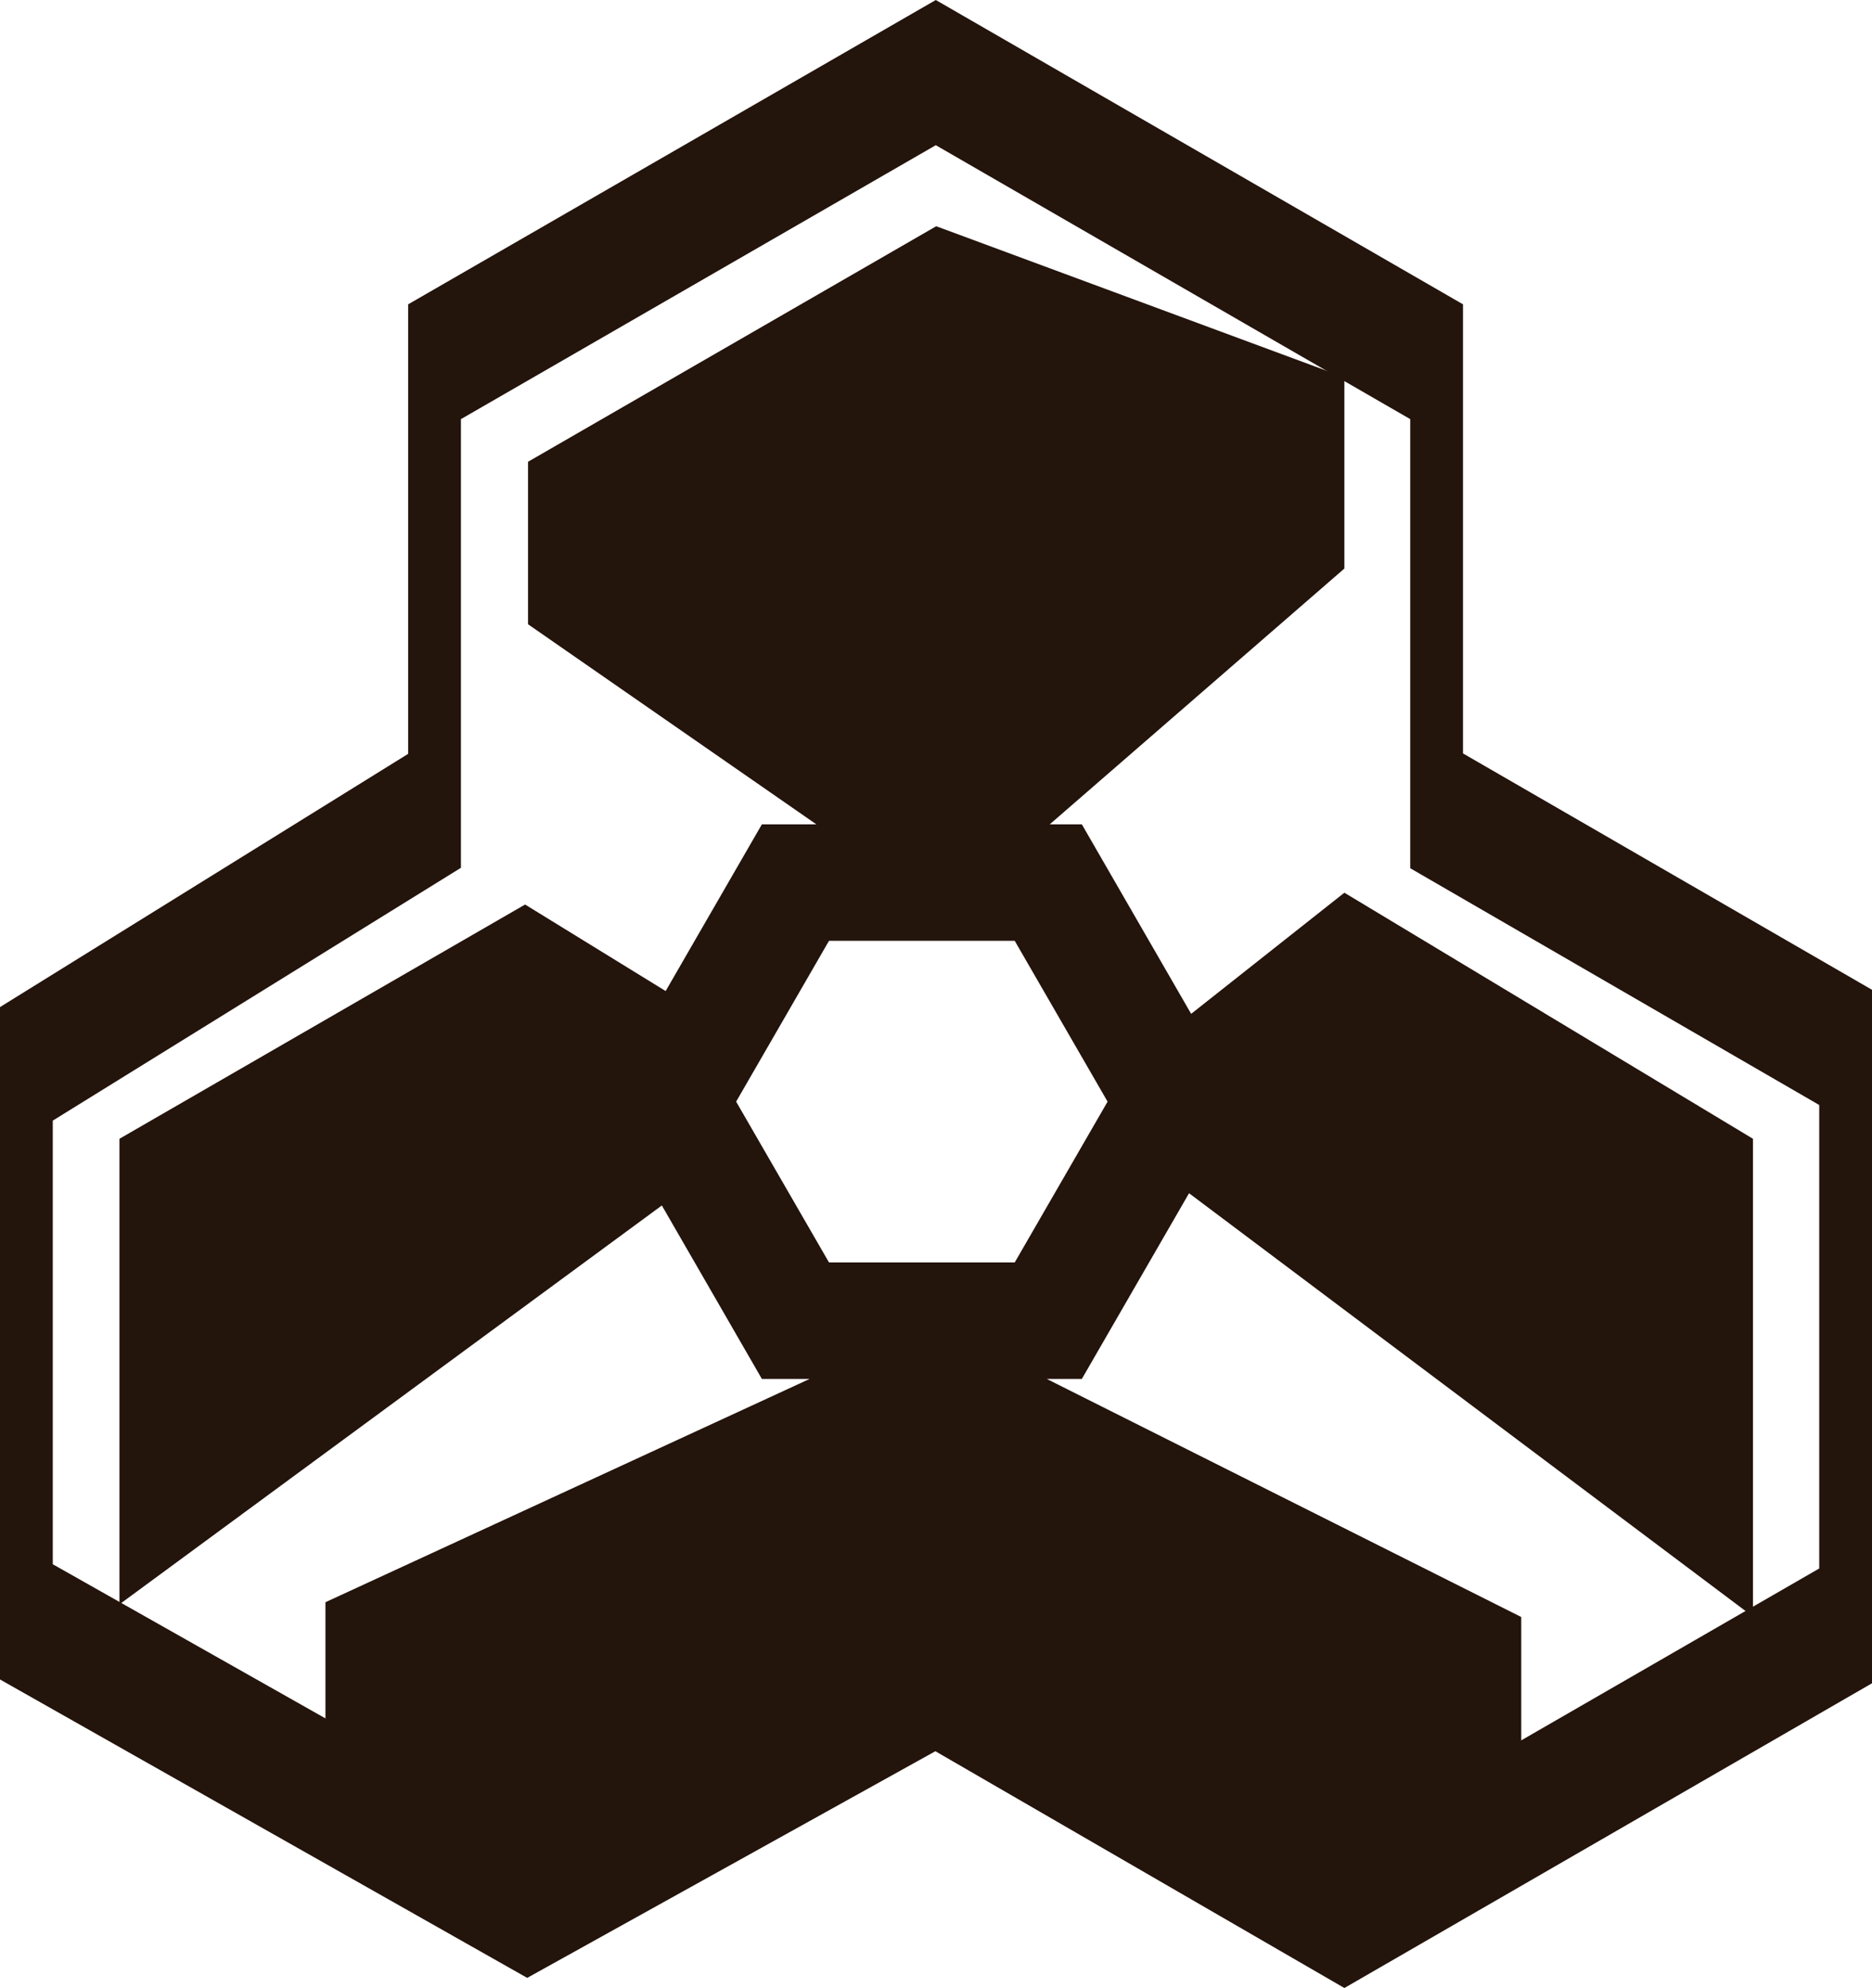 <?xml version="1.0" encoding="UTF-8" standalone="no"?>
<svg xmlns:xlink="http://www.w3.org/1999/xlink" height="235.5px" width="221.75px" xmlns="http://www.w3.org/2000/svg">
  <g transform="matrix(1.0, 0.0, 0.0, 1.0, 110.85, 127.45)">
    <path d="M110.9 -10.2 L110.9 71.95 48.4 108.05 -0.05 80.0 -48.4 106.85 -110.85 71.5 -110.85 -8.15 -62.5 -38.15 -62.5 -91.4 0.0 -127.45 62.45 -91.4 62.45 -38.2 110.9 -10.2 M56.2 -24.6 L56.2 -77.8 0.0 -110.25 -56.25 -77.8 -56.25 -24.65 -104.6 5.3 -104.6 57.85 -48.35 89.65 0.05 62.8 48.4 90.8 104.65 58.35 104.65 3.45 56.2 -24.6" fill="#23140c" fill-rule="evenodd" stroke="none"/>
    <path d="M9.35 -16.0 L-12.65 -16.0 -23.65 3.05 -12.65 22.1 9.35 22.1 20.35 3.05 9.35 -16.0 M96.8 63.3 L96.2 63.6 30.0 13.9 17.3 35.9 13.15 35.9 69.35 64.1 69.35 79.1 48.4 91.2 0.05 63.3 -48.3 91.2 -72.3 77.35 -72.3 62.35 -14.95 35.9 -20.6 35.9 -32.45 15.35 -96.7 62.6 -96.7 7.45 -48.65 -20.3 -32.0 -10.05 -20.6 -29.8 -14.15 -29.8 -48.3 -53.5 -48.3 -72.75 0.05 -100.65 48.4 -82.75 48.4 -60.1 13.5 -29.8 17.3 -29.8 30.25 -7.35 48.4 -21.7 96.8 7.45 96.8 63.3" fill="#23140c" fill-rule="evenodd" stroke="none"/>
  </g>
</svg>

